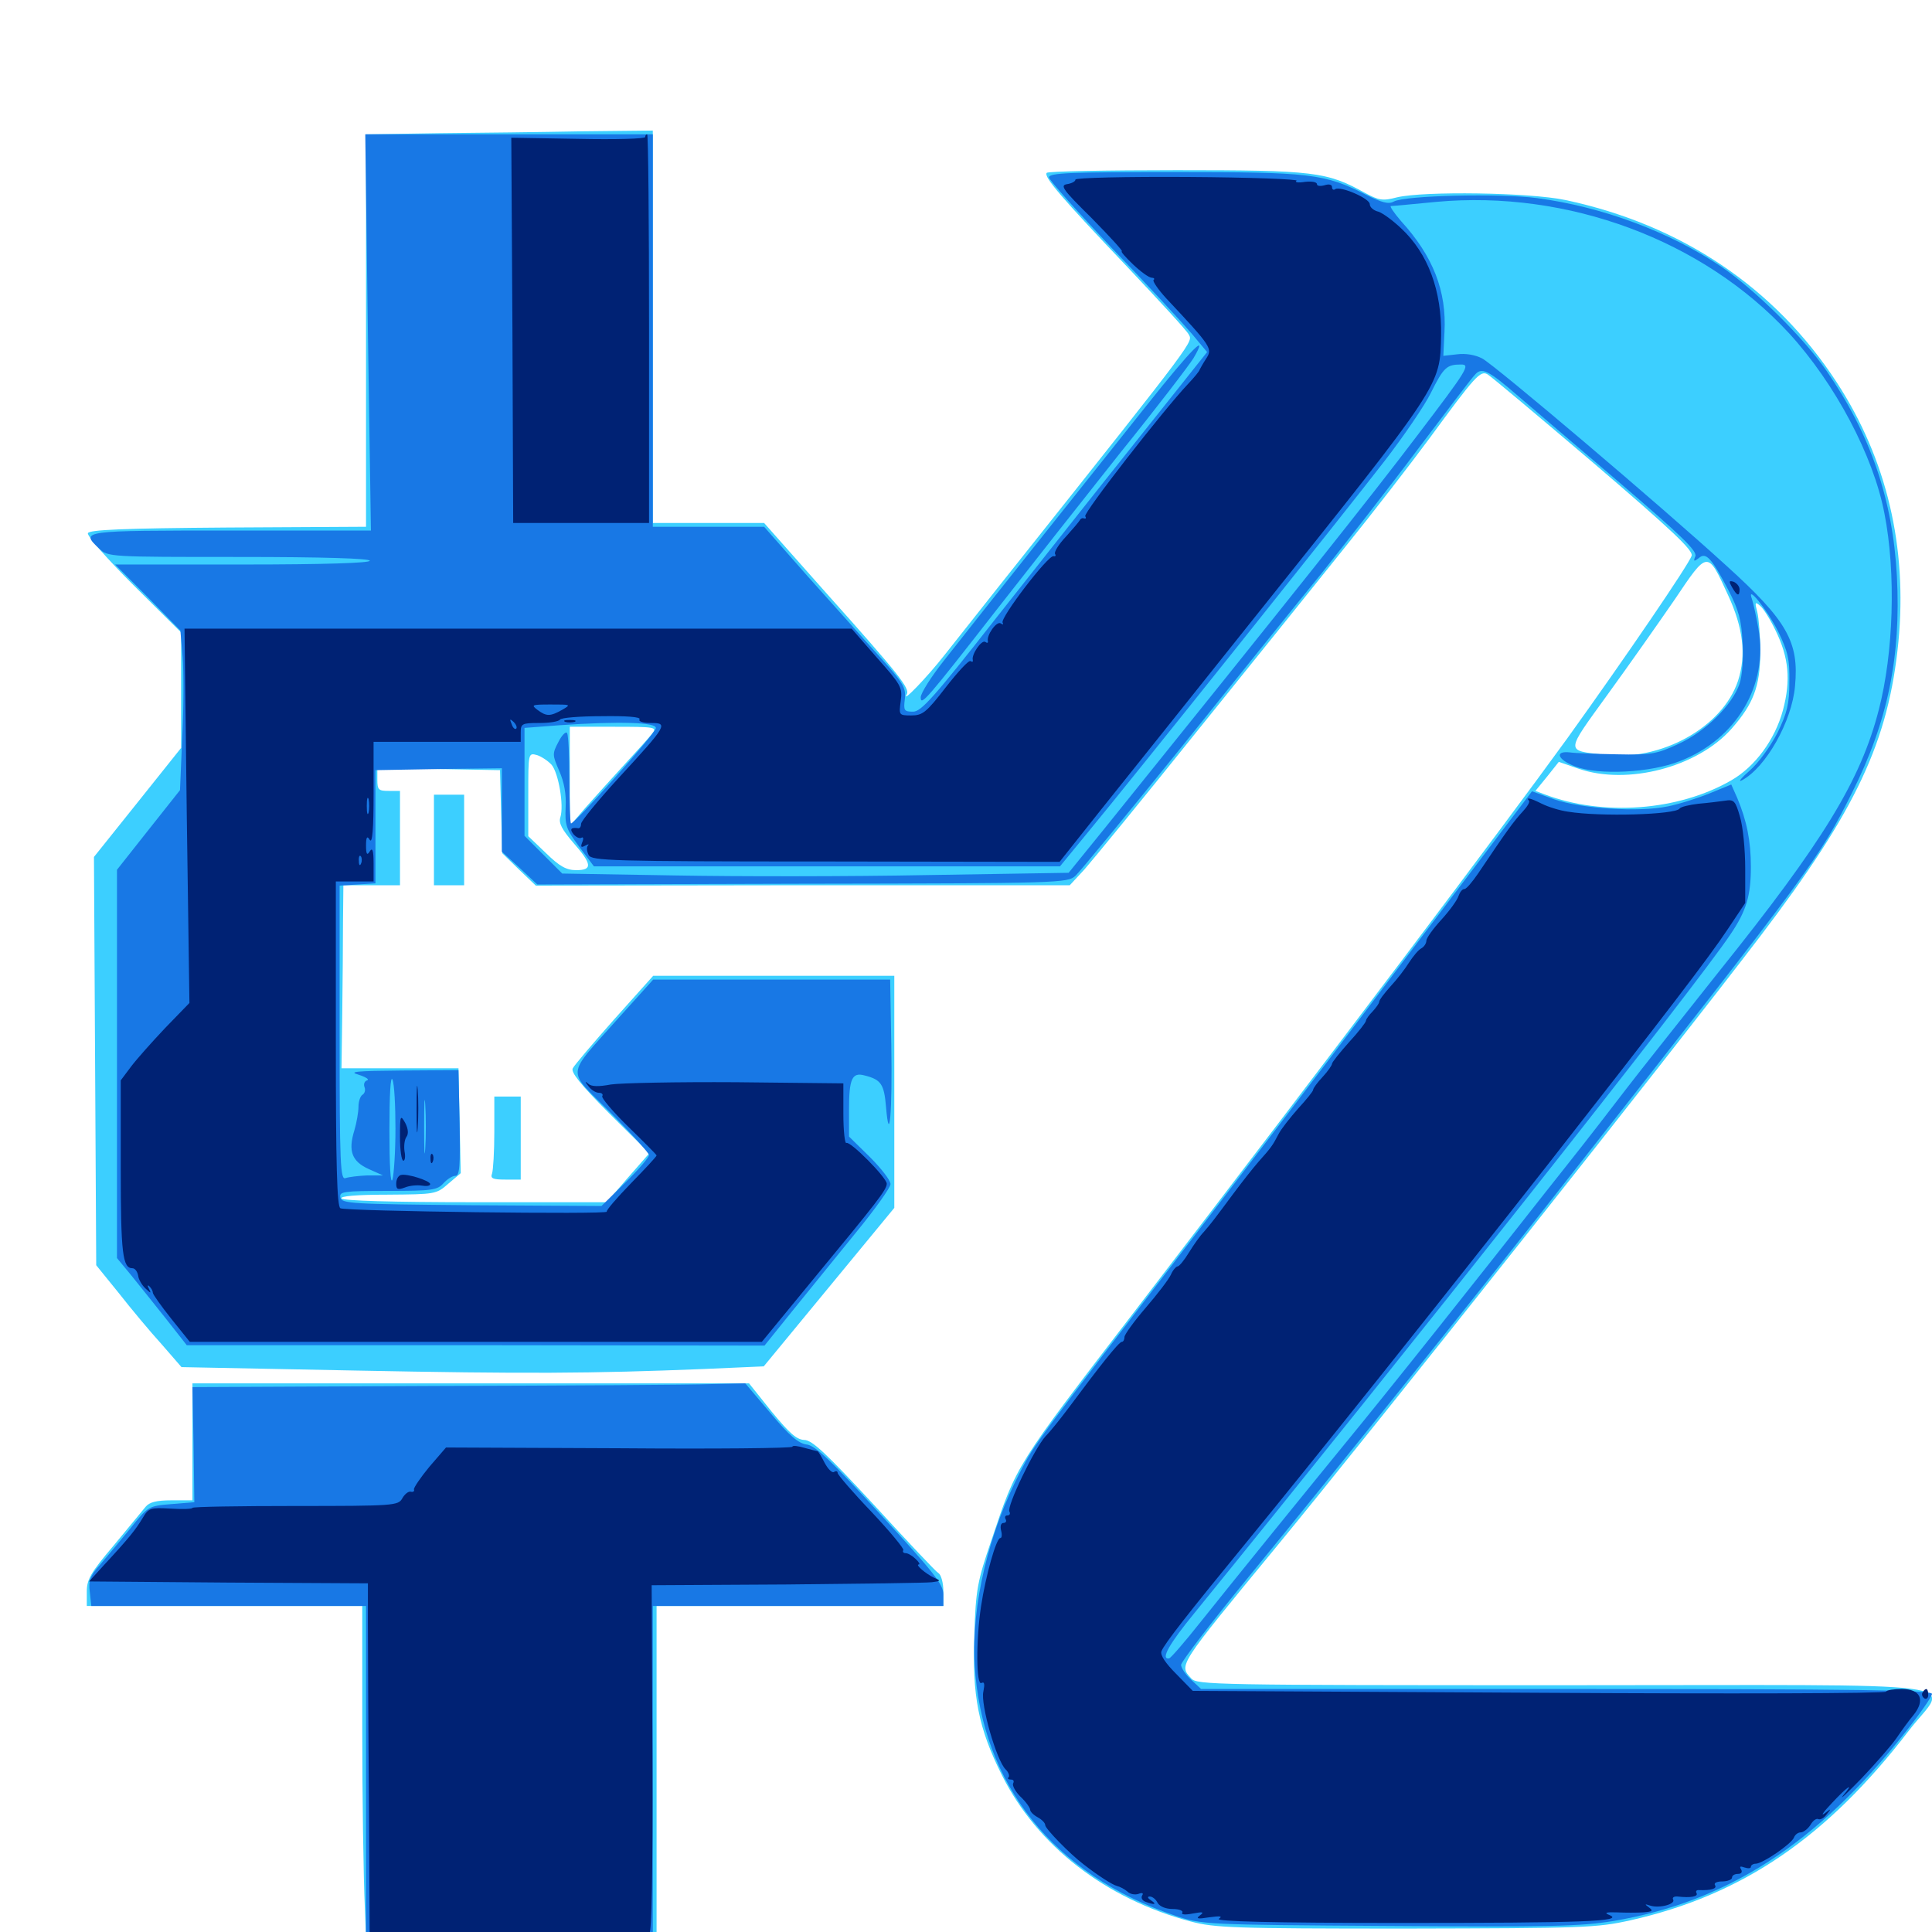 <svg xmlns="http://www.w3.org/2000/svg" viewBox="0 -1000 1000 1000">
	<path fill="#3ccfff" d="M227.148 -931.055L189.453 -930.469V-828.906V-727.344L117.773 -726.953C63.672 -726.562 46.094 -725.781 45.508 -724.023C44.922 -722.656 55.664 -710.547 69.141 -697.07L93.75 -672.656V-642.773V-612.891L71.289 -584.766L48.633 -556.445L49.219 -450.781L49.805 -345.117L61.523 -330.664C67.773 -322.656 77.734 -310.742 83.594 -304.297L93.945 -292.383L183.203 -290.625C272.461 -288.867 305.859 -289.062 364.258 -291.406L395.312 -292.773L429.102 -333.789L462.891 -374.805V-434.961V-494.922H400.391H338.086L317.969 -472.461C307.031 -460.156 297.266 -448.633 296.484 -447.07C295.312 -445.117 300.391 -438.672 315.43 -423.633L336.133 -403.125L325 -390.43L314.062 -377.734H245.898C202.734 -377.734 177.539 -378.516 176.758 -379.688C175.977 -380.859 184.375 -381.641 200.586 -381.641C225.195 -381.836 225.781 -381.836 232.031 -387.305L238.477 -392.773L237.891 -419.922L237.305 -447.07H207.031H176.758L177.148 -475.391C177.344 -491.016 177.539 -512.305 177.539 -522.852L177.734 -541.797H192.383H207.031V-566.211V-590.625H201.172C195.898 -590.625 195.312 -591.211 195.312 -596.484V-602.344L227.148 -601.953L258.789 -601.367L259.375 -579.883L259.961 -558.398L268.555 -550L277.344 -541.602L415.43 -541.797H553.711L561.328 -550C565.43 -554.688 591.406 -586.328 618.945 -620.703C646.484 -654.883 681.055 -697.852 695.898 -716.406C710.742 -734.766 730.469 -760.352 739.844 -773.047C763.477 -805.273 766.211 -808.398 769.922 -806.25C771.68 -805.273 796.289 -784.57 825 -760.156C865.82 -725.195 876.562 -715.039 875.586 -712.305C873.828 -707.422 842.188 -660.938 811.328 -617.969C776.367 -569.727 692.773 -458.789 587.305 -321.289C525.391 -240.625 526.367 -242.188 513.281 -203.125C505.859 -181.445 505.078 -177.344 504.297 -153.906C503.125 -122.07 506.445 -105.469 518.555 -81.25C536.914 -44.531 572.266 -17.188 616.211 -5.469C628.711 -2.148 638.281 -1.758 727.539 -1.758C820.312 -1.953 826.172 -2.148 843.945 -6.055C901.953 -19.141 945.703 -49.023 988.086 -104.297C1008.203 -130.664 1029.883 -127.734 809.961 -127.734C628.125 -127.734 619.531 -127.93 616.602 -131.25C610.156 -138.281 609.375 -137.109 660.352 -199.023C711.328 -260.938 864.258 -453.906 911.133 -515.43C960.938 -580.859 977.539 -616.406 982.617 -667.773C987.305 -716.992 976.562 -762.305 950.781 -801.953C918.75 -851.172 870.117 -883.789 810.156 -896.484C791.602 -900.391 737.109 -901.172 723.047 -897.852C715.625 -895.898 713.672 -896.289 706.445 -900.195C686.719 -911.133 680.273 -911.914 608.984 -911.914C572.852 -911.914 542.578 -911.328 541.797 -910.547C540.039 -908.594 549.219 -897.852 583.789 -861.523C600 -844.336 614.258 -828.906 615.234 -826.953C617.383 -822.852 620.508 -826.758 528.32 -710.742C512.109 -690.43 494.531 -667.969 488.867 -660.938C479.688 -649.219 466.406 -635.547 469.336 -640.625C471.094 -643.555 465.625 -650.586 427.734 -692.969L395.508 -729.297H366.797H337.891V-830.859V-932.422L301.367 -932.031C281.055 -931.641 247.656 -931.25 227.148 -931.055ZM894.336 -692.188C902.344 -675 903.906 -660.938 899.609 -647.656C891.602 -623.438 859.375 -605.664 830.078 -609.375C810.156 -611.719 810.156 -610.156 832.031 -640.43C842.969 -655.469 858.594 -677.734 866.797 -689.648C883.984 -715.234 883.789 -715.234 894.336 -692.188ZM918.945 -673.828C925.977 -659.57 926.953 -647.852 922.852 -632.422C918.75 -617.188 908.398 -603.125 896.094 -596.094C868.75 -580.273 829.688 -577.344 799.414 -588.867L794.727 -590.625L800.781 -598.047L806.836 -605.664L816.992 -602.148C842.383 -593.359 878.711 -602.93 896.289 -622.852C907.617 -635.742 910.938 -644.727 911.133 -661.914C911.133 -670.508 910.352 -680.078 909.57 -683.203C908.203 -688.281 908.398 -688.672 910.938 -686.523C912.695 -685.156 916.211 -679.492 918.945 -673.828ZM337.695 -620.508C336.328 -618.555 329.688 -611.328 323.242 -604.297C316.797 -597.266 307.812 -587.305 303.125 -582.031L294.922 -572.461V-598.242V-623.828H317.578C338.867 -623.828 340.234 -623.633 337.695 -620.508ZM285.547 -604.102C289.062 -599.805 291.992 -583.203 290.039 -576.953C289.062 -574.023 290.82 -570.703 296.68 -563.867C306.445 -552.734 306.836 -549.609 298.242 -549.609C293.164 -549.609 289.648 -551.562 282.617 -558.398L273.438 -567.188V-588.867C273.438 -610.352 273.438 -610.352 277.93 -609.18C280.273 -608.398 283.594 -606.25 285.547 -604.102ZM224.609 -565.234V-541.797H232.422H240.234V-565.234V-588.672H232.422H224.609ZM255.859 -414.062C255.859 -403.906 255.273 -394.336 254.688 -392.578C253.711 -390.039 255.078 -389.453 261.523 -389.453H269.531V-410.938V-432.422H262.695H255.859ZM99.609 -253.711V-223.438H88.867C80.859 -223.438 77.344 -222.461 75.391 -220.117C73.828 -218.164 66.406 -209.18 58.789 -200C46.875 -185.938 44.922 -182.422 44.922 -176.172V-168.75H116.211H187.5V-105.859C187.5 -71.094 188.086 -28.906 188.867 -12.109L190.039 18.75H265.039H339.844V-75V-168.75H414.062H488.281V-176.562C488.281 -180.664 487.109 -184.961 485.742 -185.742C484.375 -186.523 469.336 -202.539 452.344 -221.094C427.539 -247.852 420.312 -254.688 416.211 -254.688C412.305 -254.883 408.594 -258.203 399.414 -269.336L387.695 -283.984H243.75H99.609Z"/>
	<path fill="#1878e5" d="M190.43 -827.93L191.992 -725.391H119.336C41.797 -725.391 41.406 -725.391 51.367 -716.016C55.859 -711.719 56.836 -711.719 123.633 -711.719C167.578 -711.719 191.406 -710.938 191.406 -709.766C191.406 -708.594 168.164 -707.812 125.586 -707.812H59.57L76.562 -690.82L93.359 -673.633L94.531 -659.961C95.117 -652.539 95.117 -633.789 94.336 -618.555L93.164 -591.016L76.758 -570.312L60.547 -549.805V-449.219V-348.828L67.969 -339.844C71.875 -334.961 80.078 -324.805 85.938 -317.383L96.68 -303.711H246.289L395.703 -303.516L410.156 -321.484C418.164 -331.445 433.008 -349.609 442.773 -361.719C452.734 -373.828 460.938 -385.352 460.938 -387.109C460.938 -389.062 456.055 -395.312 450.195 -401.172L439.453 -411.719V-425.586C439.453 -441.602 441.016 -445.117 447.461 -443.359C456.055 -441.211 457.617 -438.867 458.594 -427.148C460.352 -406.25 461.914 -424.023 461.328 -459.375L460.742 -492.969H399.414H338.086L320.117 -473.047C292.383 -441.797 292.969 -447.266 316.016 -424.023C326.953 -413.086 335.938 -403.125 335.938 -402.148C335.938 -400.977 330.469 -394.531 323.633 -387.891L311.328 -375.781L244.141 -376.172C181.836 -376.758 176.758 -376.953 176.172 -380.273C175.586 -383.203 177.734 -383.594 200.781 -383.594C223.438 -383.594 226.367 -383.984 229.492 -387.5C231.445 -389.648 234.18 -391.406 235.742 -391.406C237.891 -391.406 238.281 -396.289 237.891 -418.75L237.305 -446.094L208.008 -445.898C184.375 -445.703 180.078 -445.312 185.547 -443.75C189.258 -442.578 191.406 -441.211 190.039 -440.82C188.672 -440.43 188.086 -438.867 188.672 -437.305C189.258 -435.938 188.867 -434.18 187.695 -433.398C186.523 -432.812 185.547 -429.883 185.547 -427.148C185.547 -424.414 184.57 -418.75 183.398 -414.844C180.078 -404.102 182.227 -398.828 190.82 -394.922L198.242 -391.602H190.039C185.547 -391.406 180.664 -390.82 178.906 -390.234C176.172 -389.062 175.781 -396.484 175.781 -465.234V-541.602L185.156 -542.188L194.336 -542.773V-572.07V-601.367L227.148 -601.953L259.766 -602.344V-580.859V-559.18L268.945 -550.781L278.125 -542.188L415.234 -542.578C549.219 -542.773 552.539 -542.969 556.641 -546.68C558.984 -548.828 583.203 -578.32 610.547 -612.109C637.695 -645.898 670.703 -686.914 683.789 -702.93C696.68 -719.141 719.336 -748.047 733.789 -767.383C748.438 -786.719 761.523 -804.102 763.281 -805.859C766.797 -810.156 770.117 -808.594 786.133 -794.727C792.578 -789.258 816.016 -769.141 838.281 -750.195C869.922 -723.047 878.516 -714.844 877.539 -712.109C876.367 -709.375 876.758 -709.18 879.297 -711.133C883.008 -714.453 885.938 -711.133 894.727 -694.336C900 -684.18 901.367 -678.906 901.953 -667.578C902.539 -659.57 901.758 -650.195 900.391 -646.094C896.68 -635.156 882.812 -621.289 868.555 -614.844C857.617 -609.766 854.688 -609.18 836.914 -609.57C826.172 -609.766 815.234 -610.156 812.695 -610.547C804.492 -611.523 806.055 -606.836 815.234 -603.32C827.344 -598.633 854.297 -600 869.531 -606.055C898.828 -617.383 915.43 -645.508 910.156 -674.609C908.984 -681.25 907.422 -688.086 906.836 -689.844C903.711 -698.047 914.453 -684.766 920.312 -673.242C925.391 -662.891 926.367 -658.789 926.172 -647.07C926.172 -635.547 925 -631.055 920.117 -620.898C916.406 -613.672 910.352 -605.273 905.664 -601.172C901.172 -597.266 899.414 -594.922 901.562 -596.094C913.867 -602.539 927.539 -626.562 929.102 -644.922C931.25 -667.773 925 -678.711 893.75 -707.031C859.766 -738.086 773.828 -810.938 767.188 -814.453C763.477 -816.406 758.398 -817.188 754.102 -816.602L747.07 -815.82L747.656 -828.125C748.828 -849.219 741.797 -867.383 725.195 -885.547C721.484 -889.844 719.141 -893.359 719.922 -893.359C720.898 -893.359 731.445 -894.336 743.359 -895.508C811.523 -901.758 881.445 -875.781 925.977 -827.539C949.805 -801.562 969.727 -764.062 975.391 -734.18C981.445 -703.32 980.078 -661.914 972.461 -632.617C963.086 -596.094 943.75 -564.453 889.844 -497.266C869.922 -472.07 848.242 -444.922 841.992 -436.719C835.742 -428.516 821.289 -409.766 809.766 -395.312C798.242 -380.859 775.195 -351.367 758.203 -330.078C741.406 -308.789 717.773 -279.297 705.859 -264.648C675.195 -227.148 639.258 -182.812 621.484 -160.547C613.281 -150.195 605.859 -141.602 605.078 -141.602C600.586 -141.016 605.078 -149.023 618.359 -165.234C728.516 -300.781 877.734 -489.453 895.703 -516.406C903.906 -528.516 906.25 -536.328 906.25 -551.367C906.25 -564.844 904.102 -575.195 899.219 -586.914L896.094 -593.945L885.156 -589.453C878.906 -586.914 869.141 -583.789 863.281 -582.617C848.438 -579.492 818.164 -581.445 804.297 -586.328L792.969 -590.43L763.086 -550.977C746.68 -529.297 719.531 -493.555 702.93 -471.484C686.328 -449.414 648.633 -400 619.141 -361.523C535.938 -253.125 535.547 -252.539 528.516 -239.062C511.719 -207.031 502.734 -169.336 504.492 -138.477C508.008 -76.367 545.508 -29.492 608.398 -8.398C621.875 -3.906 623.438 -3.711 718.75 -3.125C801.953 -2.539 818.164 -2.93 834.961 -5.664C893.945 -15.625 940.43 -45.508 986.133 -103.32C993.75 -112.891 1000 -121.875 1000 -123.242C1000 -125.195 961.523 -125.781 810.742 -125.781H621.68L616.406 -130.664C613.672 -133.203 611.328 -136.719 611.328 -138.281C611.328 -139.844 627.344 -160.742 647.07 -184.766C692.383 -240.039 767.969 -334.18 814.258 -393.359C938.867 -551.953 941.602 -555.664 958.594 -589.648C977.148 -626.562 983.984 -659.961 981.836 -701.758C979.688 -741.602 968.164 -775.195 945.312 -808.203C933.594 -825.195 908.398 -850 891.016 -861.914C864.453 -879.883 829.492 -892.969 795.508 -897.461C776.367 -900 727.148 -898.828 721.484 -895.703C718.75 -894.141 715.234 -895.117 707.031 -899.219C685.547 -910.156 678.32 -910.938 607.617 -910.938C554.492 -910.938 542.969 -910.547 542.969 -908.203C542.969 -906.836 557.812 -890.234 575.781 -871.289C593.945 -852.539 612.305 -832.617 616.797 -827.344L624.805 -817.773L588.281 -771.875C568.164 -746.68 535.156 -704.883 514.648 -678.906C483.594 -639.258 476.758 -631.641 472.656 -631.641C467.969 -631.641 467.578 -632.227 468.359 -638.281C468.945 -644.141 467.578 -646.484 455.273 -660.156C447.461 -668.75 431.055 -687.305 418.359 -701.367L395.508 -727.344H366.797H337.891V-828.906V-930.469H263.477H189.062ZM733.594 -774.609C709.961 -743.359 668.555 -691.406 571.484 -570.898L553.125 -548.242L480.273 -547.07C440.039 -546.289 381.055 -546.289 349.219 -546.875L291.016 -547.852L281.25 -557.617L271.484 -567.383V-595.312V-623.242L289.453 -624.609C320.508 -626.758 340.234 -626.172 339.453 -623.047C338.867 -619.922 296.68 -572.656 295.508 -573.828C295.117 -574.219 294.727 -584.375 294.727 -596.484C294.727 -608.789 294.141 -619.531 293.555 -620.508C292.969 -621.68 290.82 -619.531 289.062 -616.016C285.742 -609.766 285.938 -609.18 289.453 -600.977C291.992 -595.312 293.164 -588.867 292.773 -582.227C292.383 -572.852 292.969 -570.898 299.805 -561.719L307.422 -551.562H428.125H548.633L562.891 -568.945C586.328 -597.266 696.875 -735.742 716.602 -761.328C726.562 -774.219 737.5 -790.234 740.625 -796.68C747.266 -809.961 748.828 -811.328 756.25 -811.328C761.133 -811.328 759.766 -808.984 733.594 -774.609ZM204.688 -415.82C204.688 -404.102 203.906 -392.188 203.125 -389.453C202.148 -386.523 201.562 -396.875 201.562 -414.844C201.562 -433.398 202.148 -443.555 203.125 -441.211C204.102 -439.062 204.688 -427.734 204.688 -415.82ZM220.117 -405.664C219.727 -399.414 219.531 -404.492 219.531 -416.797C219.531 -429.102 219.727 -434.18 220.117 -428.125C220.508 -421.875 220.508 -411.719 220.117 -405.664ZM593.555 -790.234C566.016 -755.664 507.031 -681.641 488.672 -658.203C482.031 -649.805 476.562 -641.211 476.562 -639.062C476.562 -634.375 479.297 -637.5 516.602 -685.352C532.617 -705.859 560.938 -741.797 579.688 -765.43C598.633 -788.867 615.625 -811.133 617.773 -814.648C625.977 -828.711 616.992 -819.727 593.555 -790.234ZM225.195 -282.617L99.609 -282.031L100.195 -252.148L100.586 -222.461L88.672 -221.484C76.953 -220.508 76.758 -220.508 67.383 -208.789C62.109 -202.344 55.078 -193.945 51.758 -190.039C46.68 -184.375 45.703 -182.031 46.484 -175.977L47.266 -168.75H118.359H189.453V-75.977V16.797H263.672H337.891V-75.977V-168.75H413.086H488.281V-174.805C488.281 -179.883 483.203 -186.328 455.664 -216.211C430.078 -244.141 421.875 -251.953 417.383 -252.344C413.281 -252.93 408.594 -256.836 398.828 -268.555L385.742 -283.984L368.164 -283.594C358.594 -283.203 294.141 -282.812 225.195 -282.617Z"/>
	<path fill="#002274" d="M333.984 -929.102C333.984 -928.125 318.359 -927.734 299.414 -928.125L264.648 -928.711L265.234 -829.102L265.625 -729.297H300.781H335.938V-829.883C335.938 -885.156 335.547 -930.469 334.961 -930.469C334.375 -930.469 333.984 -929.883 333.984 -929.102ZM556.641 -907.031C556.641 -906.055 554.688 -905.078 552.344 -904.688C548.438 -904.102 550.195 -901.758 565.039 -887.109C574.414 -877.539 581.445 -869.922 580.664 -869.922C579.883 -869.922 582.617 -866.797 586.523 -863.086C590.43 -859.375 594.727 -856.25 596.094 -856.25C597.266 -856.25 597.852 -855.664 597.07 -855.078C596.484 -854.492 599.414 -850.195 603.516 -845.703C627.344 -820.312 627.734 -819.531 624.219 -814.258C622.461 -811.523 621.094 -808.984 620.898 -808.594C620.898 -808.008 618.164 -804.688 614.844 -801.172C601.953 -787.5 560.742 -734.57 561.719 -732.812C562.305 -731.836 562.109 -731.445 561.133 -731.641C560.352 -732.031 559.375 -731.641 558.984 -730.859C558.594 -730.078 555.273 -726.172 551.758 -722.266C548.047 -718.359 545.508 -714.258 546.094 -713.281C546.68 -712.305 546.289 -711.914 545.312 -712.109C542.578 -712.891 517.578 -680.078 518.945 -677.734C519.531 -676.758 519.141 -676.562 517.969 -677.344C515.82 -678.711 510.547 -671.094 511.328 -668.164C511.523 -667.188 510.938 -666.992 509.961 -667.773C508.008 -668.945 502.734 -661.133 503.516 -658.398C503.711 -657.422 503.32 -657.227 502.344 -657.812C501.367 -658.398 495.703 -652.148 489.453 -644.141C479.492 -631.25 477.539 -629.688 471.68 -629.688C465.234 -629.688 465.234 -629.883 466.211 -637.109C467.188 -644.141 466.406 -645.508 453.906 -659.57L440.82 -674.609H268.164H95.508L96.68 -577.734L98.047 -480.859L85.547 -467.969C78.711 -460.742 70.703 -451.758 67.773 -447.852L62.5 -440.82V-395.117C62.5 -351.172 63.477 -343.555 68.555 -343.555C69.922 -343.555 71.094 -341.797 71.484 -339.844C71.68 -337.891 73.438 -334.766 75.391 -333.008C78.125 -330.469 78.32 -330.469 77.148 -332.812C76.172 -334.57 76.367 -335.156 77.344 -334.18C78.32 -333.203 79.102 -331.836 79.102 -330.859C79.102 -330.078 83.398 -324.023 88.672 -317.383L98.242 -305.469H246.289H394.336L421.289 -338.281C453.711 -377.539 458.984 -384.18 458.984 -387.305C458.984 -390.43 440.039 -409.57 438.086 -408.398C437.305 -407.812 436.523 -414.648 436.523 -423.242V-439.258L381.055 -439.844C350.586 -440.039 321.289 -439.453 316.211 -438.672C309.961 -437.5 306.055 -437.5 304.492 -439.062C302.734 -440.625 302.734 -440.039 304.492 -437.891C305.859 -435.938 308.398 -434.375 309.961 -434.375C311.523 -434.375 312.305 -433.594 311.719 -432.617C311.133 -431.836 317.188 -424.609 325.195 -416.797C333.203 -408.984 339.844 -402.344 339.844 -401.953C339.844 -401.367 333.789 -394.922 326.562 -387.5C319.141 -379.883 313.672 -373.438 314.062 -372.852C315.625 -371.289 178.711 -373.047 176.172 -374.609C174.414 -375.586 173.828 -397.461 173.828 -459.961V-543.75H183.594H193.359V-553.125C193.359 -559.766 192.773 -561.523 191.406 -559.375C190.039 -557.031 189.453 -557.812 189.453 -562.305C189.453 -566.797 190.039 -567.578 191.406 -565.234C192.773 -563.281 193.359 -571.094 193.359 -589.258V-616.016H231.445H269.531V-620.898C269.531 -625.391 270.117 -625.781 279.102 -625.781C284.57 -625.781 289.258 -626.562 289.844 -627.539C290.43 -628.516 300.195 -629.297 311.523 -629.297C324.219 -629.492 331.641 -628.906 331.055 -627.734C330.273 -626.562 332.812 -625.781 336.914 -625.781C345.898 -625.781 345.508 -624.805 320.312 -597.461C309.57 -585.742 300.781 -575 300.781 -573.633C300.781 -572.266 300.195 -571.289 299.414 -571.289C295.508 -571.875 294.727 -570.898 296.875 -568.164C298.242 -566.602 300 -565.82 300.977 -566.406C301.953 -566.992 302.148 -565.82 301.367 -564.062C300.391 -561.523 300.781 -561.133 302.93 -562.305C304.492 -563.086 305.078 -563.281 304.297 -562.305C303.516 -561.523 303.711 -559.375 304.688 -557.422C306.25 -554.492 315.625 -554.102 427.344 -554.102L548.438 -553.906L569.531 -580.469C581.25 -595.117 617.188 -640.039 649.414 -680.469C746.875 -802.344 745.312 -800 745.898 -826.367C746.289 -849.414 739.258 -868.75 725.195 -881.836C721.094 -885.742 715.82 -889.648 713.477 -890.43C710.938 -891.016 708.984 -892.773 708.984 -894.336C708.984 -897.266 694.141 -903.711 691.211 -902.148C690.234 -901.367 689.453 -901.953 689.453 -903.125C689.453 -904.492 687.891 -904.883 685.547 -904.102C683.398 -903.516 681.641 -903.711 681.641 -904.688C681.641 -905.859 678.711 -906.25 675.391 -905.859C671.875 -905.273 669.922 -905.664 671.094 -906.445C672.461 -907.227 647.07 -908.203 615.039 -908.398C583.008 -908.594 556.641 -908.008 556.641 -907.031ZM99.023 -656.641C99.609 -658.008 99.414 -659.766 98.828 -660.352C98.242 -661.133 97.656 -659.961 97.852 -657.812C97.852 -655.664 98.438 -655.078 99.023 -656.641ZM291.016 -632.617C284.766 -629.102 282.812 -629.102 278.125 -632.617C274.805 -635.156 275.195 -635.352 285.156 -635.352C295.508 -635.352 295.703 -635.352 291.016 -632.617ZM267.188 -622.852C266.602 -622.266 265.43 -623.242 264.844 -625.195C263.672 -627.93 263.867 -628.125 265.82 -626.367C267.188 -625 267.773 -623.438 267.188 -622.852ZM190.82 -579.492C190.234 -577.539 189.844 -579.102 189.844 -582.812C189.844 -586.523 190.234 -588.086 190.82 -586.328C191.211 -584.375 191.211 -581.25 190.82 -579.492ZM186.914 -553.125C186.328 -551.562 185.742 -552.148 185.742 -554.297C185.547 -556.445 186.133 -557.617 186.719 -556.836C187.305 -556.25 187.5 -554.492 186.914 -553.125ZM896.484 -696.094C899.023 -691.602 900.391 -691.016 900.391 -694.922C900.391 -696.484 899.023 -698.047 897.461 -698.828C894.922 -699.609 894.727 -699.219 896.484 -696.094ZM292.578 -626.367C291.211 -626.953 292.188 -627.344 294.922 -627.344C297.656 -627.344 298.633 -626.953 297.461 -626.367C296.094 -625.977 293.75 -625.977 292.578 -626.367ZM791.406 -585.547C791.992 -584.961 790.625 -582.617 788.281 -580.078C783.398 -574.805 779.883 -569.922 765.039 -547.852C762.109 -543.555 758.984 -539.844 758.008 -539.844C756.836 -539.844 755.664 -538.281 754.883 -536.133C754.297 -534.18 750.391 -528.711 746.094 -524.023C741.797 -519.336 738.281 -514.453 738.281 -513.086C738.281 -511.719 737.109 -509.961 735.742 -509.18C734.18 -508.398 731.445 -505.078 729.297 -501.758C727.344 -498.633 723.047 -492.969 719.727 -489.453C716.602 -485.938 713.867 -482.422 713.867 -481.445C713.867 -480.664 712.305 -478.516 710.547 -476.562C708.594 -474.609 707.031 -472.461 707.031 -471.68C707.031 -470.898 703.125 -465.82 698.242 -460.547C693.555 -455.273 689.453 -450.195 689.453 -449.414C689.453 -448.633 687.305 -445.508 684.57 -442.578C681.836 -439.648 679.688 -436.719 679.688 -435.938C679.688 -435.156 676.172 -430.859 671.875 -426.172C667.773 -421.484 663.086 -415.625 661.719 -412.891C658.789 -407.227 658.008 -406.055 651.367 -398.633C648.633 -395.508 642.773 -388.086 638.281 -382.031C628.711 -369.141 626.953 -366.797 623.047 -362.305C621.289 -360.547 617.969 -355.859 615.43 -351.758C613.086 -347.852 610.352 -344.531 609.57 -344.531C608.789 -344.531 607.031 -342.578 606.055 -340.234C604.883 -337.695 599.023 -330.078 592.969 -323.047C586.914 -316.016 582.031 -309.18 582.031 -308.008C582.031 -306.641 581.445 -305.469 580.664 -305.469C579.102 -305.469 568.945 -292.578 553.125 -271.289C549.023 -265.82 543.75 -259.18 541.211 -256.641C535.352 -250.195 520.898 -220.117 522.461 -217.578C523.047 -216.602 522.656 -215.625 521.484 -215.625C520.312 -215.625 519.922 -214.844 520.508 -213.672C521.094 -212.695 520.703 -211.719 519.336 -211.719C518.164 -211.719 517.578 -210.156 518.164 -207.812C518.75 -205.664 518.555 -203.906 517.773 -203.906C515.625 -203.906 510.156 -184.18 507.812 -168.75C505.078 -150.977 505.273 -127.148 508.008 -128.906C509.57 -129.688 509.766 -128.32 508.984 -124.414C507.422 -117.969 515.82 -88.672 520.508 -84.18C522.07 -82.617 522.656 -80.859 522.07 -80.078C521.289 -79.492 521.875 -78.906 523.242 -78.906C524.609 -78.906 525 -78.125 524.414 -76.953C523.828 -75.977 525.391 -72.852 528.125 -70.117C531.055 -67.383 533.203 -64.258 533.203 -63.281C533.203 -62.305 534.961 -60.547 537.109 -59.375C539.258 -58.203 541.016 -56.445 541.016 -55.273C541.016 -53.516 553.711 -40.43 560.938 -34.961C568.164 -29.297 575.781 -24.414 578.125 -23.828C579.688 -23.438 582.031 -22.266 583.594 -20.898C584.961 -19.531 587.5 -19.141 589.258 -19.727C591.211 -20.508 591.992 -20.117 591.211 -18.945C590.43 -17.773 591.211 -16.211 592.969 -15.625C597.656 -13.867 599.023 -14.258 595.703 -16.406C593.945 -17.578 593.75 -18.359 595.117 -18.359C596.484 -18.359 598.242 -16.992 599.219 -15.039C600.391 -13.086 603.516 -11.914 607.031 -11.914C610.352 -11.914 612.695 -10.938 611.914 -9.961C611.328 -8.984 613.477 -8.789 617.383 -9.57C622.656 -10.547 623.438 -10.352 621.094 -8.594C618.75 -6.836 619.922 -6.641 625.977 -7.617C631.641 -8.398 633.008 -8.203 630.859 -6.836C628.906 -5.469 658.203 -4.688 724.609 -4.688C819.727 -4.688 841.016 -5.469 833.008 -8.789C830.078 -9.961 831.25 -10.352 836.914 -10.156C841.211 -9.961 847.461 -9.961 850.586 -10.156C855.273 -10.547 855.859 -10.938 853.516 -12.695C851.172 -14.453 851.172 -14.648 854.102 -13.672C858.984 -12.109 867.383 -14.453 866.016 -16.797C865.43 -17.773 866.406 -18.555 868.359 -18.359C875.195 -17.578 879.102 -18.359 878.125 -20.117C877.539 -21.094 878.125 -21.875 879.492 -21.68C885.742 -21.484 888.867 -22.461 887.695 -24.219C886.914 -25.391 888.672 -26.172 891.406 -26.172C894.141 -26.172 896.484 -27.148 896.484 -28.125C896.484 -29.297 897.852 -30.078 899.609 -30.078C901.367 -30.078 901.953 -31.055 901.172 -32.422C900.195 -33.984 900.781 -34.18 902.93 -33.398C904.883 -32.812 906.25 -32.812 906.25 -33.789C906.25 -34.57 907.422 -35.352 908.789 -35.352C912.305 -35.352 927.148 -45.508 928.516 -48.828C929.102 -50.391 930.664 -51.562 932.031 -51.562C933.398 -51.562 935.742 -53.32 937.109 -55.469C938.477 -57.812 940.234 -58.984 941.211 -58.398C942.188 -58.008 944.141 -58.984 945.508 -60.938C948.047 -64.062 947.852 -64.062 944.336 -61.328C942.188 -59.766 943.945 -62.305 948.242 -66.797C956.445 -75.586 960.156 -77.93 953.906 -70.508C951.953 -67.969 956.25 -72.07 963.672 -79.688C970.898 -87.305 979.102 -96.68 981.641 -100.391C984.18 -104.102 988.086 -109.57 990.43 -112.305C996.68 -120.117 994.141 -125.781 984.375 -125.781C980.273 -125.781 976.562 -125.195 976.172 -124.414C975.977 -123.438 894.922 -123.242 796.484 -123.828L617.383 -124.805L608.789 -133.594C603.32 -139.062 600.391 -143.359 601.172 -145.312C602.539 -149.023 615.234 -165.234 645.508 -202.148C680.078 -244.336 746.289 -327.344 801.172 -397.266C862.305 -475.391 884.766 -504.688 894.336 -519.141L903.32 -532.617V-550.391C903.32 -560.156 902.148 -572.266 900.586 -577.344C898.242 -585.547 897.461 -586.328 892.773 -585.547C890.039 -585.156 883.789 -584.375 879.102 -583.984C874.414 -583.398 869.922 -582.422 869.336 -581.445C866.992 -578.32 828.32 -577.148 811.523 -579.883C807.227 -580.469 801.172 -582.422 798.047 -583.984C792.188 -586.914 789.648 -587.5 791.406 -585.547ZM215.625 -425.586C215.625 -414.844 215.82 -410.742 216.211 -416.406C216.602 -422.07 216.602 -430.859 216.211 -435.938C215.82 -441.016 215.625 -436.328 215.625 -425.586ZM207.031 -411.523C207.031 -404.688 207.812 -399.219 208.789 -399.219C209.57 -399.219 209.961 -401.367 209.375 -404.102C208.984 -406.836 209.375 -410.156 210.352 -411.523C211.523 -413.086 211.328 -415.625 209.766 -418.75C207.227 -423.242 207.031 -422.656 207.031 -411.523ZM222.852 -400C222.852 -397.852 223.438 -397.266 224.023 -398.828C224.609 -400.195 224.414 -401.953 223.828 -402.539C223.242 -403.32 222.656 -402.148 222.852 -400ZM207.422 -391.797C206.055 -391.406 205.078 -389.453 205.078 -387.305C205.078 -384.375 205.859 -383.984 209.57 -385.352C211.914 -386.328 215.82 -386.719 218.359 -386.328C220.703 -385.938 222.656 -386.133 222.656 -387.109C222.656 -388.867 210.352 -392.773 207.422 -391.797ZM410.156 -251.172C410.156 -250.391 369.727 -250 320.508 -250.391L230.859 -250.781L222.266 -240.82C217.578 -235.156 214.062 -229.883 214.258 -229.102C214.648 -228.125 213.867 -227.539 212.5 -227.93C211.328 -228.125 209.375 -226.562 208.203 -224.414C206.055 -220.703 204.102 -220.508 152.93 -220.508C123.633 -220.508 99.609 -220.117 99.609 -219.531C99.609 -218.945 94.531 -218.75 88.477 -219.141C77.734 -219.727 76.953 -219.531 73.828 -214.258C70.312 -208.398 66.797 -203.906 54.102 -190.234L46.094 -181.445L118.164 -180.859L190.43 -180.469V-160.352C190.43 -149.414 190.625 -105.469 191.016 -62.695L191.406 15.234L262.305 14.258L333.008 13.281L333.594 6.25C333.984 2.344 335.156 -0.391 336.133 0.391C337.305 0.977 337.891 -31.055 337.695 -89.062L337.305 -179.492L407.422 -179.883C445.898 -180.273 479.688 -180.664 482.422 -181.055C486.914 -181.641 487.109 -181.836 483.398 -183.398C479.297 -185.352 473.438 -190.234 475.586 -190.234C476.367 -190.234 475.586 -191.602 473.828 -193.164C472.266 -194.727 469.922 -196.094 468.75 -196.094C467.578 -196.094 466.992 -196.875 467.578 -197.656C467.969 -198.438 460.547 -207.422 450.977 -217.578C441.406 -227.539 433.594 -236.719 433.594 -237.5C433.594 -238.477 432.812 -238.867 431.641 -238.086C430.664 -237.5 428.516 -239.648 426.758 -242.969C425.195 -246.094 423.438 -248.828 423.242 -248.828C423.047 -248.828 419.922 -249.609 416.406 -250.586C413.086 -251.562 410.156 -251.953 410.156 -251.172ZM995.117 -124.023C994.531 -123.047 994.922 -121.68 996.094 -120.898C997.07 -120.312 998.047 -121.094 998.047 -122.656C998.047 -126.172 996.875 -126.758 995.117 -124.023ZM336.133 6.25C336.133 8.398 336.719 8.984 337.305 7.422C337.891 6.055 337.695 4.297 337.109 3.711C336.523 2.93 335.938 4.102 336.133 6.25Z"/>
</svg>